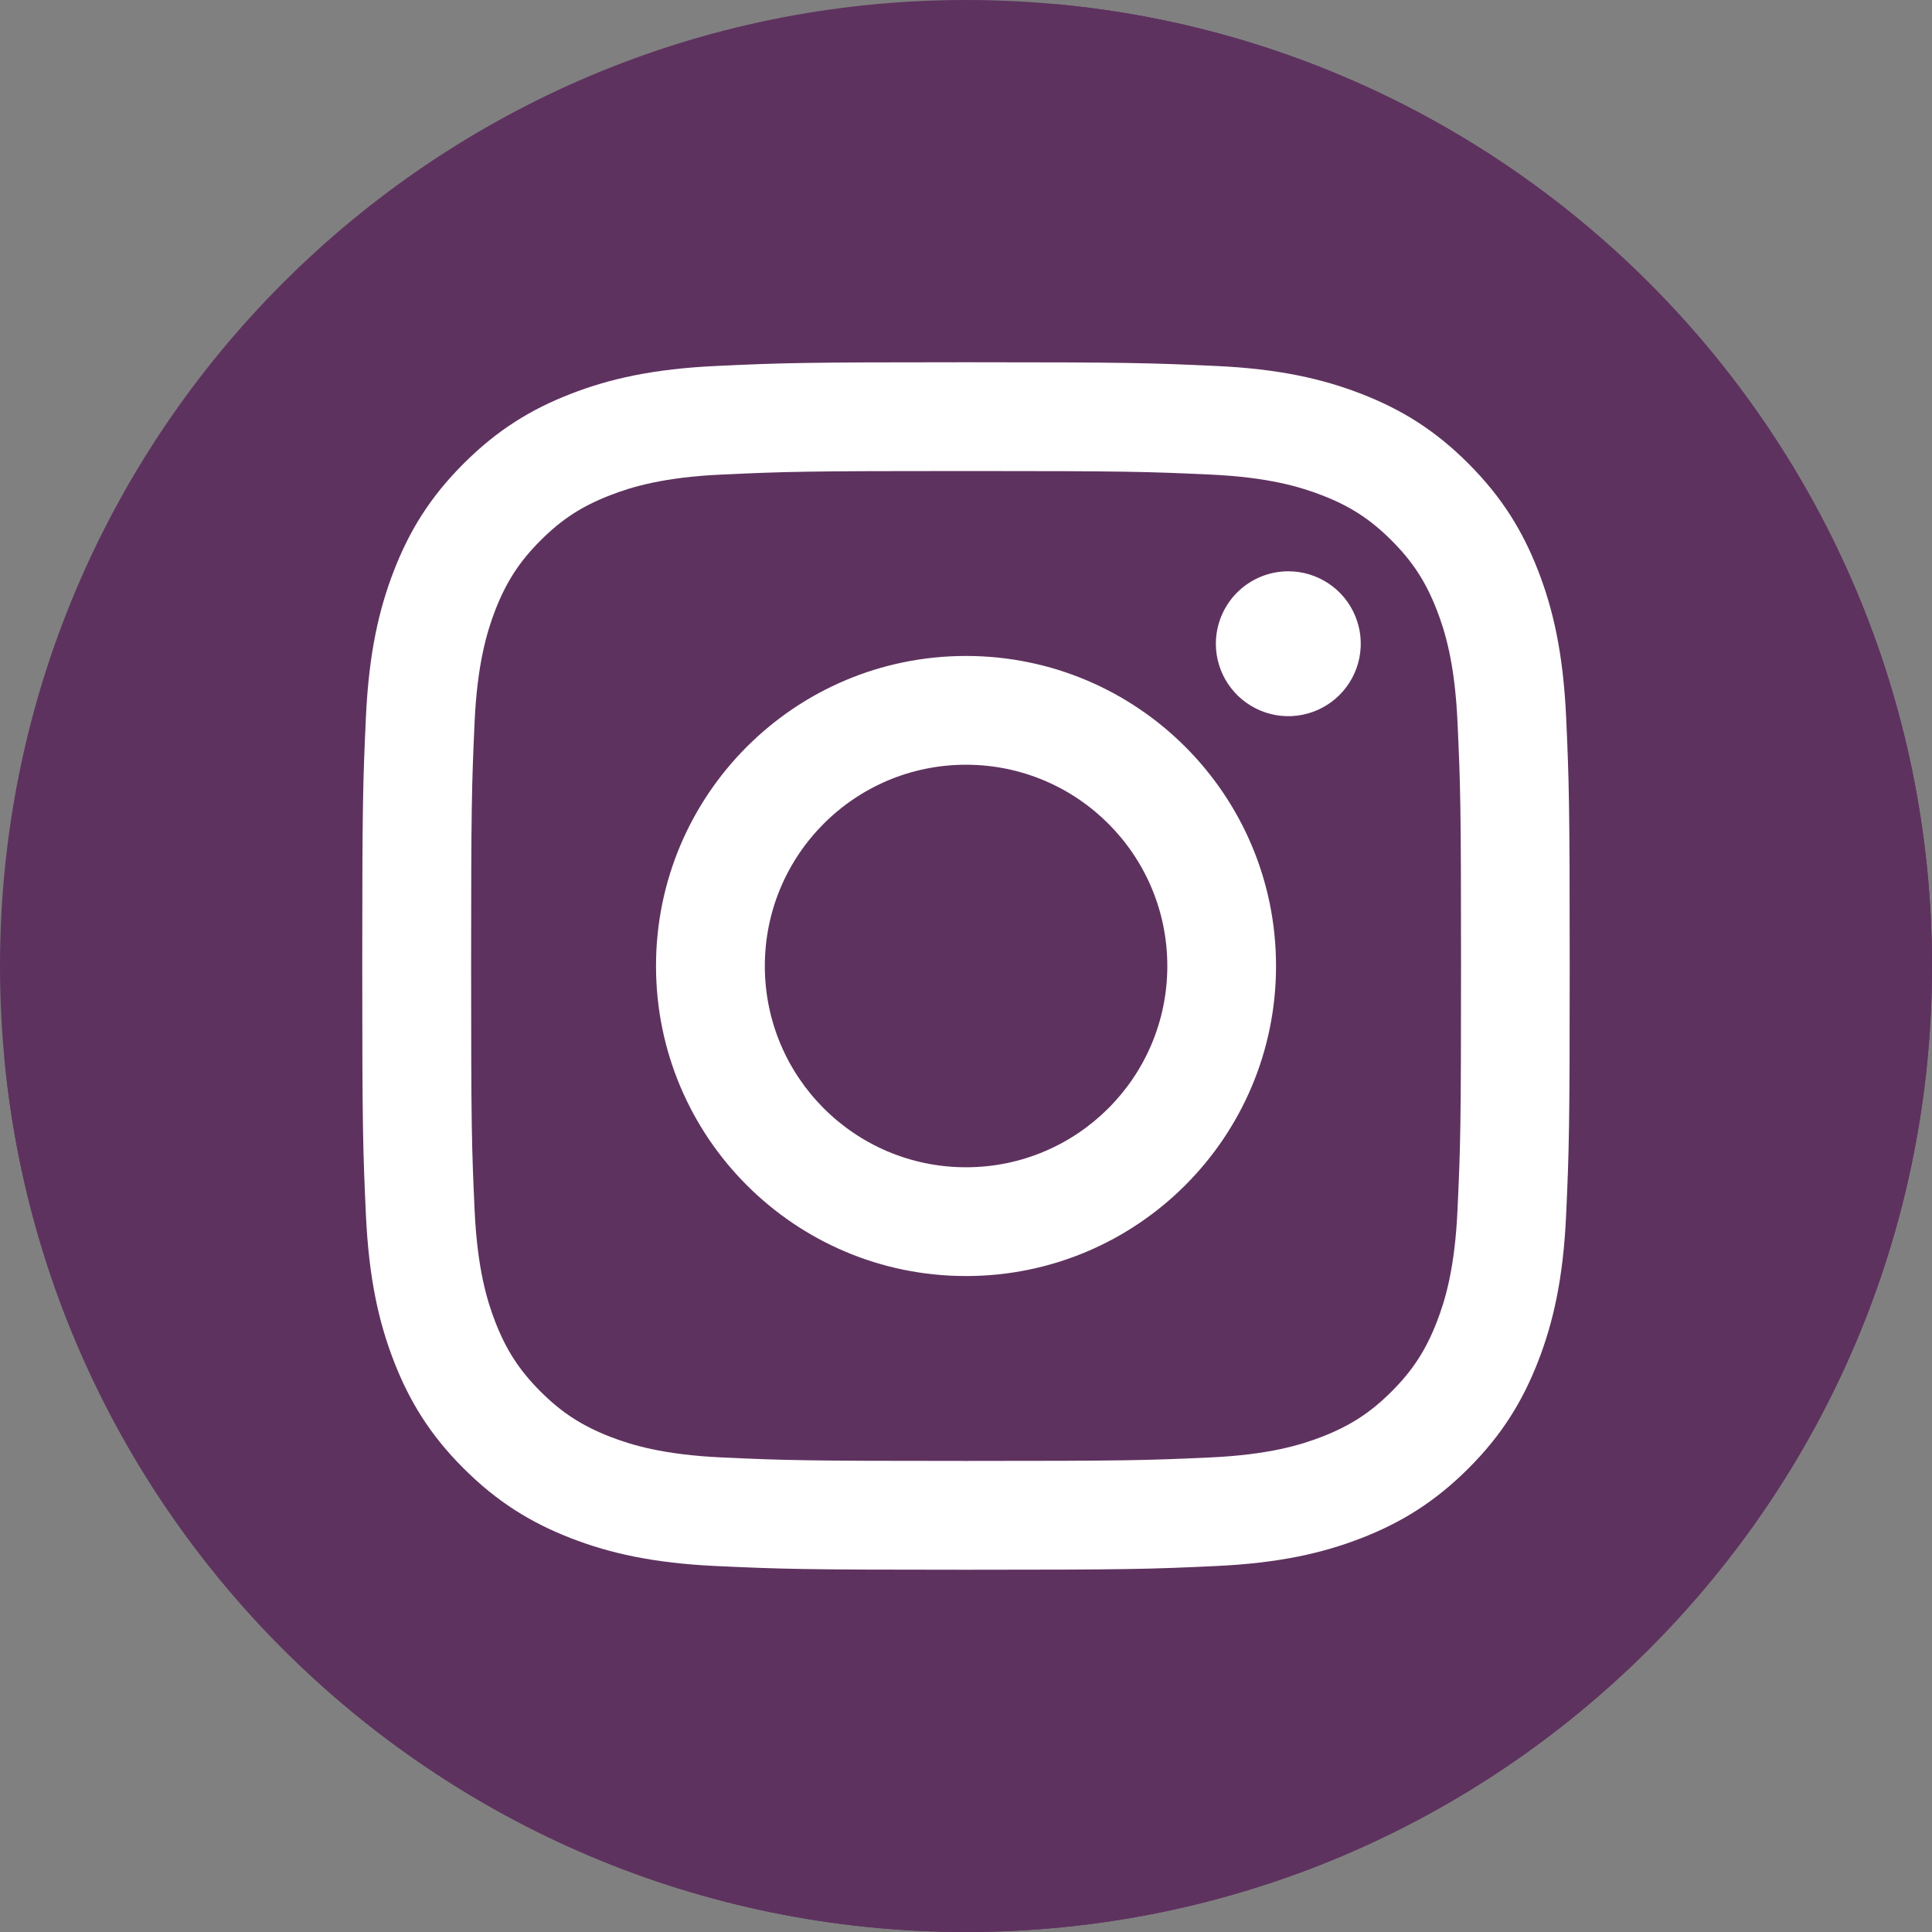 <svg width="40" height="40" viewBox="0 0 40 40" fill="none" xmlns="http://www.w3.org/2000/svg">
<rect x="0" y="0" width="40" height="40" fill="#808080" stroke="none"/>
<g clip-path="url(#clip0)">
<path d="M0 20C0 8.954 8.954 0 20 0C31.046 0 40 8.954 40 20C40 31.046 31.046 40 20 40C8.954 40 0 31.046 0 20Z" fill="#5E325F"/>
<rect width="48" height="48" rx="24" fill="#5E325F"/>
<path d="M15.835 20C15.835 17.699 17.699 15.833 20 15.833C22.302 15.833 24.168 17.699 24.168 20C24.168 22.301 22.302 24.167 20 24.167C17.699 24.167 15.835 22.301 15.835 20ZM13.582 20C13.582 23.545 16.456 26.419 20 26.419C23.546 26.419 26.419 23.545 26.419 20C26.419 16.455 23.546 13.581 20 13.581C16.456 13.581 13.582 16.455 13.582 20ZM25.173 13.327C25.173 13.624 25.261 13.914 25.426 14.16C25.59 14.407 25.825 14.599 26.099 14.713C26.373 14.827 26.674 14.857 26.965 14.799C27.256 14.741 27.524 14.598 27.733 14.389C27.943 14.179 28.086 13.912 28.144 13.621C28.202 13.33 28.173 13.028 28.059 12.754C27.946 12.48 27.754 12.245 27.507 12.081C27.26 11.916 26.971 11.828 26.674 11.828H26.673C26.276 11.828 25.894 11.986 25.613 12.267C25.332 12.548 25.174 12.929 25.173 13.327ZM14.95 30.175C13.732 30.119 13.069 29.916 12.629 29.745C12.046 29.517 11.629 29.247 11.191 28.81C10.754 28.372 10.483 27.956 10.256 27.373C10.085 26.933 9.882 26.27 9.826 25.052C9.766 23.734 9.754 23.338 9.754 20C9.754 16.662 9.767 16.267 9.826 14.949C9.882 13.73 10.086 13.069 10.256 12.627C10.484 12.044 10.754 11.627 11.191 11.19C11.629 10.752 12.045 10.481 12.629 10.255C13.069 10.083 13.732 9.88 14.95 9.825C16.268 9.764 16.664 9.752 20 9.752C23.337 9.752 23.733 9.765 25.052 9.825C26.271 9.88 26.932 10.085 27.373 10.255C27.957 10.481 28.373 10.752 28.811 11.19C29.249 11.627 29.519 12.044 29.746 12.627C29.918 13.067 30.121 13.73 30.176 14.949C30.237 16.267 30.249 16.662 30.249 20C30.249 23.338 30.237 23.733 30.176 25.052C30.121 26.27 29.917 26.933 29.746 27.373C29.519 27.956 29.248 28.373 28.811 28.81C28.374 29.247 27.957 29.517 27.373 29.745C26.933 29.916 26.271 30.119 25.052 30.175C23.734 30.235 23.339 30.247 20 30.247C16.662 30.247 16.268 30.235 14.95 30.175ZM14.847 7.576C13.516 7.636 12.607 7.847 11.813 8.156C10.991 8.475 10.294 8.903 9.599 9.598C8.903 10.293 8.476 10.99 8.157 11.812C7.848 12.607 7.637 13.516 7.576 14.847C7.515 16.179 7.5 16.605 7.5 20C7.5 23.395 7.515 23.821 7.576 25.154C7.637 26.484 7.848 27.393 8.157 28.188C8.476 29.009 8.903 29.708 9.599 30.402C10.294 31.096 10.991 31.524 11.813 31.844C12.608 32.153 13.516 32.364 14.847 32.424C16.18 32.485 16.606 32.5 20 32.5C23.395 32.5 23.821 32.486 25.154 32.424C26.485 32.364 27.393 32.153 28.188 31.844C29.01 31.524 29.707 31.096 30.402 30.402C31.098 29.707 31.524 29.009 31.844 28.188C32.153 27.393 32.365 26.484 32.425 25.154C32.485 23.82 32.499 23.395 32.499 20C32.499 16.605 32.485 16.179 32.425 14.847C32.364 13.516 32.153 12.607 31.844 11.812C31.524 10.991 31.097 10.294 30.402 9.598C29.708 8.902 29.01 8.475 28.189 8.156C27.393 7.847 26.485 7.635 25.155 7.576C23.822 7.515 23.396 7.5 20.002 7.5C16.607 7.5 16.18 7.514 14.847 7.576Z" fill="white"/>
</g>
<defs>
<clipPath id="clip0">
<path d="M0 20C0 8.954 8.954 0 20 0C31.046 0 40 8.954 40 20C40 31.046 31.046 40 20 40C8.954 40 0 31.046 0 20Z" fill="white"/>
</clipPath>
</defs>
</svg>
